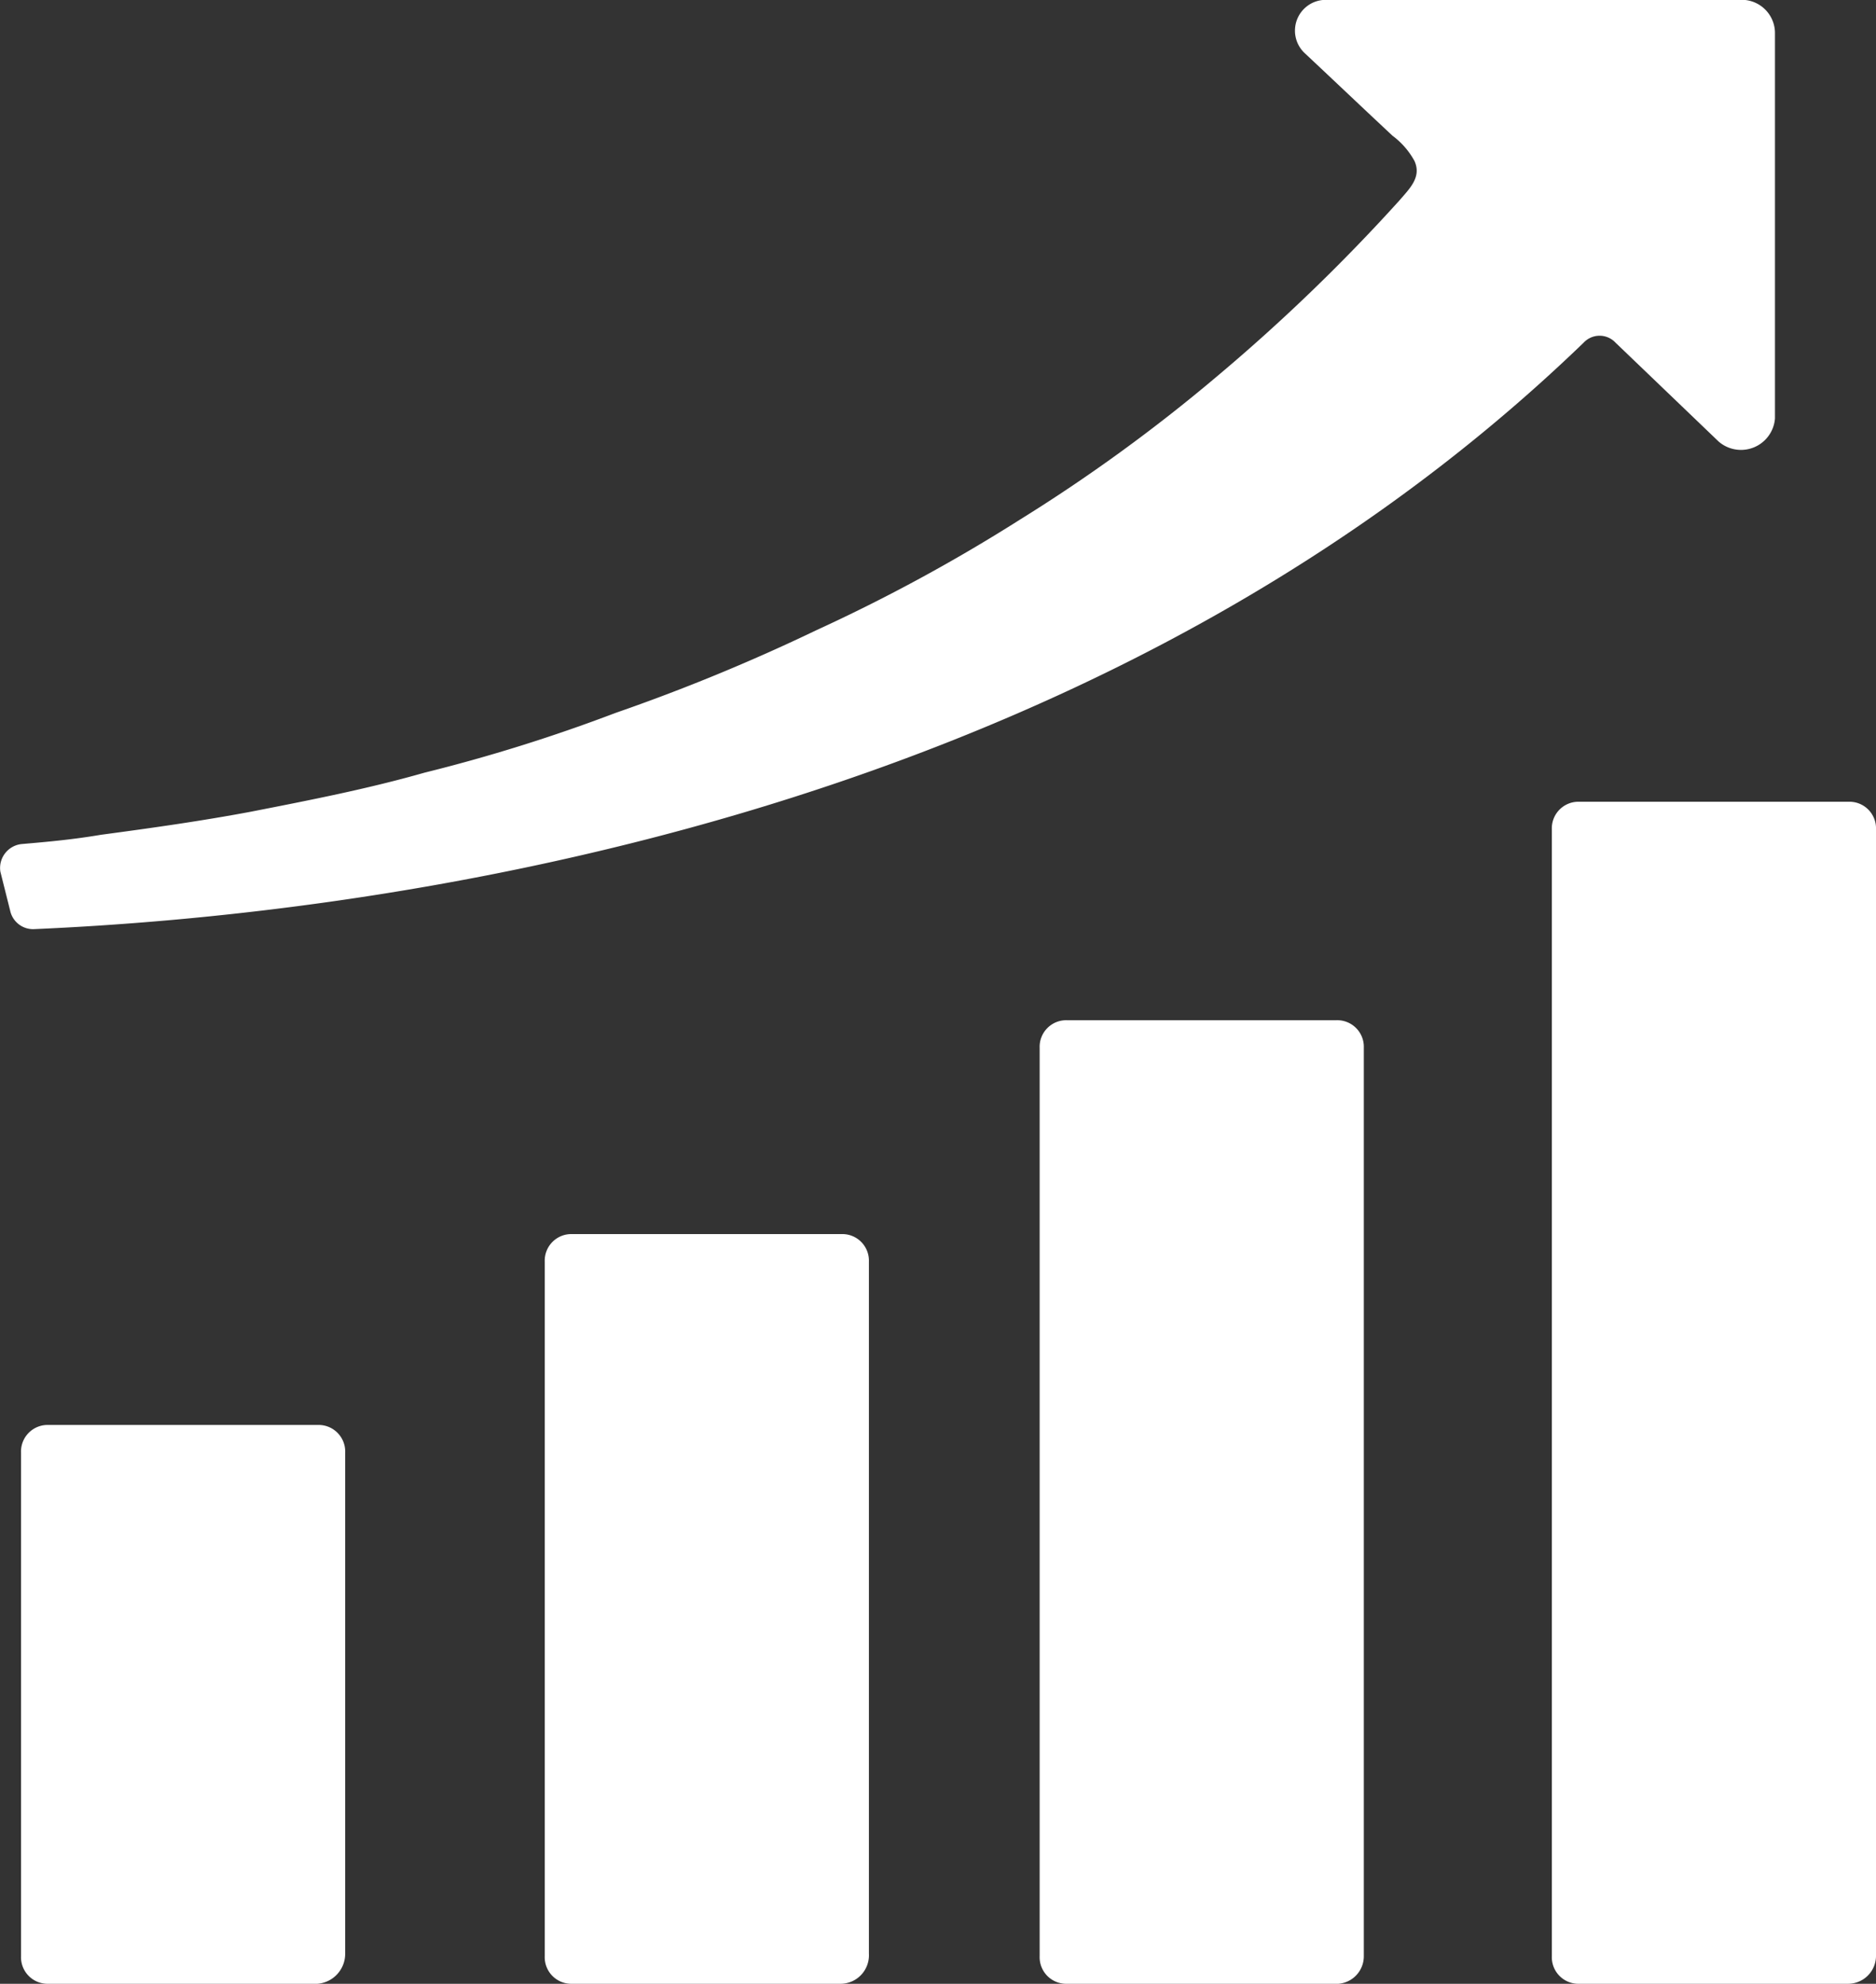 <svg xmlns="http://www.w3.org/2000/svg" width="48" height="50.74" viewBox="0 0 48 50.74"><rect x="0" y="0" width="48" height="50.74" fill="#333333" stroke="none"/><defs><style>.a{fill:#fff;}</style></defs><g transform="translate(-11.585 -9.4)"><path class="a" d="M20.088,80.593H13.206a.68.68,0,0,1-.706-.706V67.006a.68.68,0,0,1,.706-.706h6.882a.68.68,0,0,1,.706.706V79.828A.77.77,0,0,1,20.088,80.593Z" transform="translate(-0.377 -20.453)"/><path class="a" d="M41.188,77.175H34.306a.68.68,0,0,1-.706-.706V58.706A.68.68,0,0,1,34.306,58h6.882a.68.68,0,0,1,.706.706v17.7A.729.729,0,0,1,41.188,77.175Z" transform="translate(-8.077 -17.035)"/><path class="a" d="M61.247,73.345H54.306a.68.68,0,0,1-.706-.706V49.406a.68.68,0,0,1,.706-.706h6.882a.68.68,0,0,1,.706.706V72.639A.706.706,0,0,1,61.247,73.345Z" transform="translate(-15.414 -13.205)"/><path class="a" d="M81.888,69.433H75.006a.68.68,0,0,1-.706-.706V39.906a.68.68,0,0,1,.706-.706h6.882a.68.68,0,0,1,.706.706V68.727A.715.715,0,0,1,81.888,69.433Z" transform="translate(-23.009 -9.293)"/><path class="a" d="M57,10.223v9.882a.872.872,0,0,1-1.442.588L52.92,18.164a.558.558,0,0,0-.815,0c-12.981,12.529-31.543,14.646-39.633,15a.6.6,0,0,1-.627-.471l-.251-1a.615.615,0,0,1,.564-.706c.69-.059,1.317-.118,2.007-.235,1.317-.176,2.571-.353,3.825-.588,1.505-.294,3.01-.588,4.452-1a42.566,42.566,0,0,0,4.891-1.529,48.913,48.913,0,0,0,5.142-2.117,43.888,43.888,0,0,0,5.2-2.823A42.667,42.667,0,0,0,42.7,19.046a47.252,47.252,0,0,0,4.7-4.529c.251-.294.564-.588.376-1a1.992,1.992,0,0,0-.564-.647l-.627-.588L45.4,11.165l-.439-.412A.788.788,0,0,1,45.583,9.4H56.056A.852.852,0,0,1,57,10.223Z"/></g></svg>